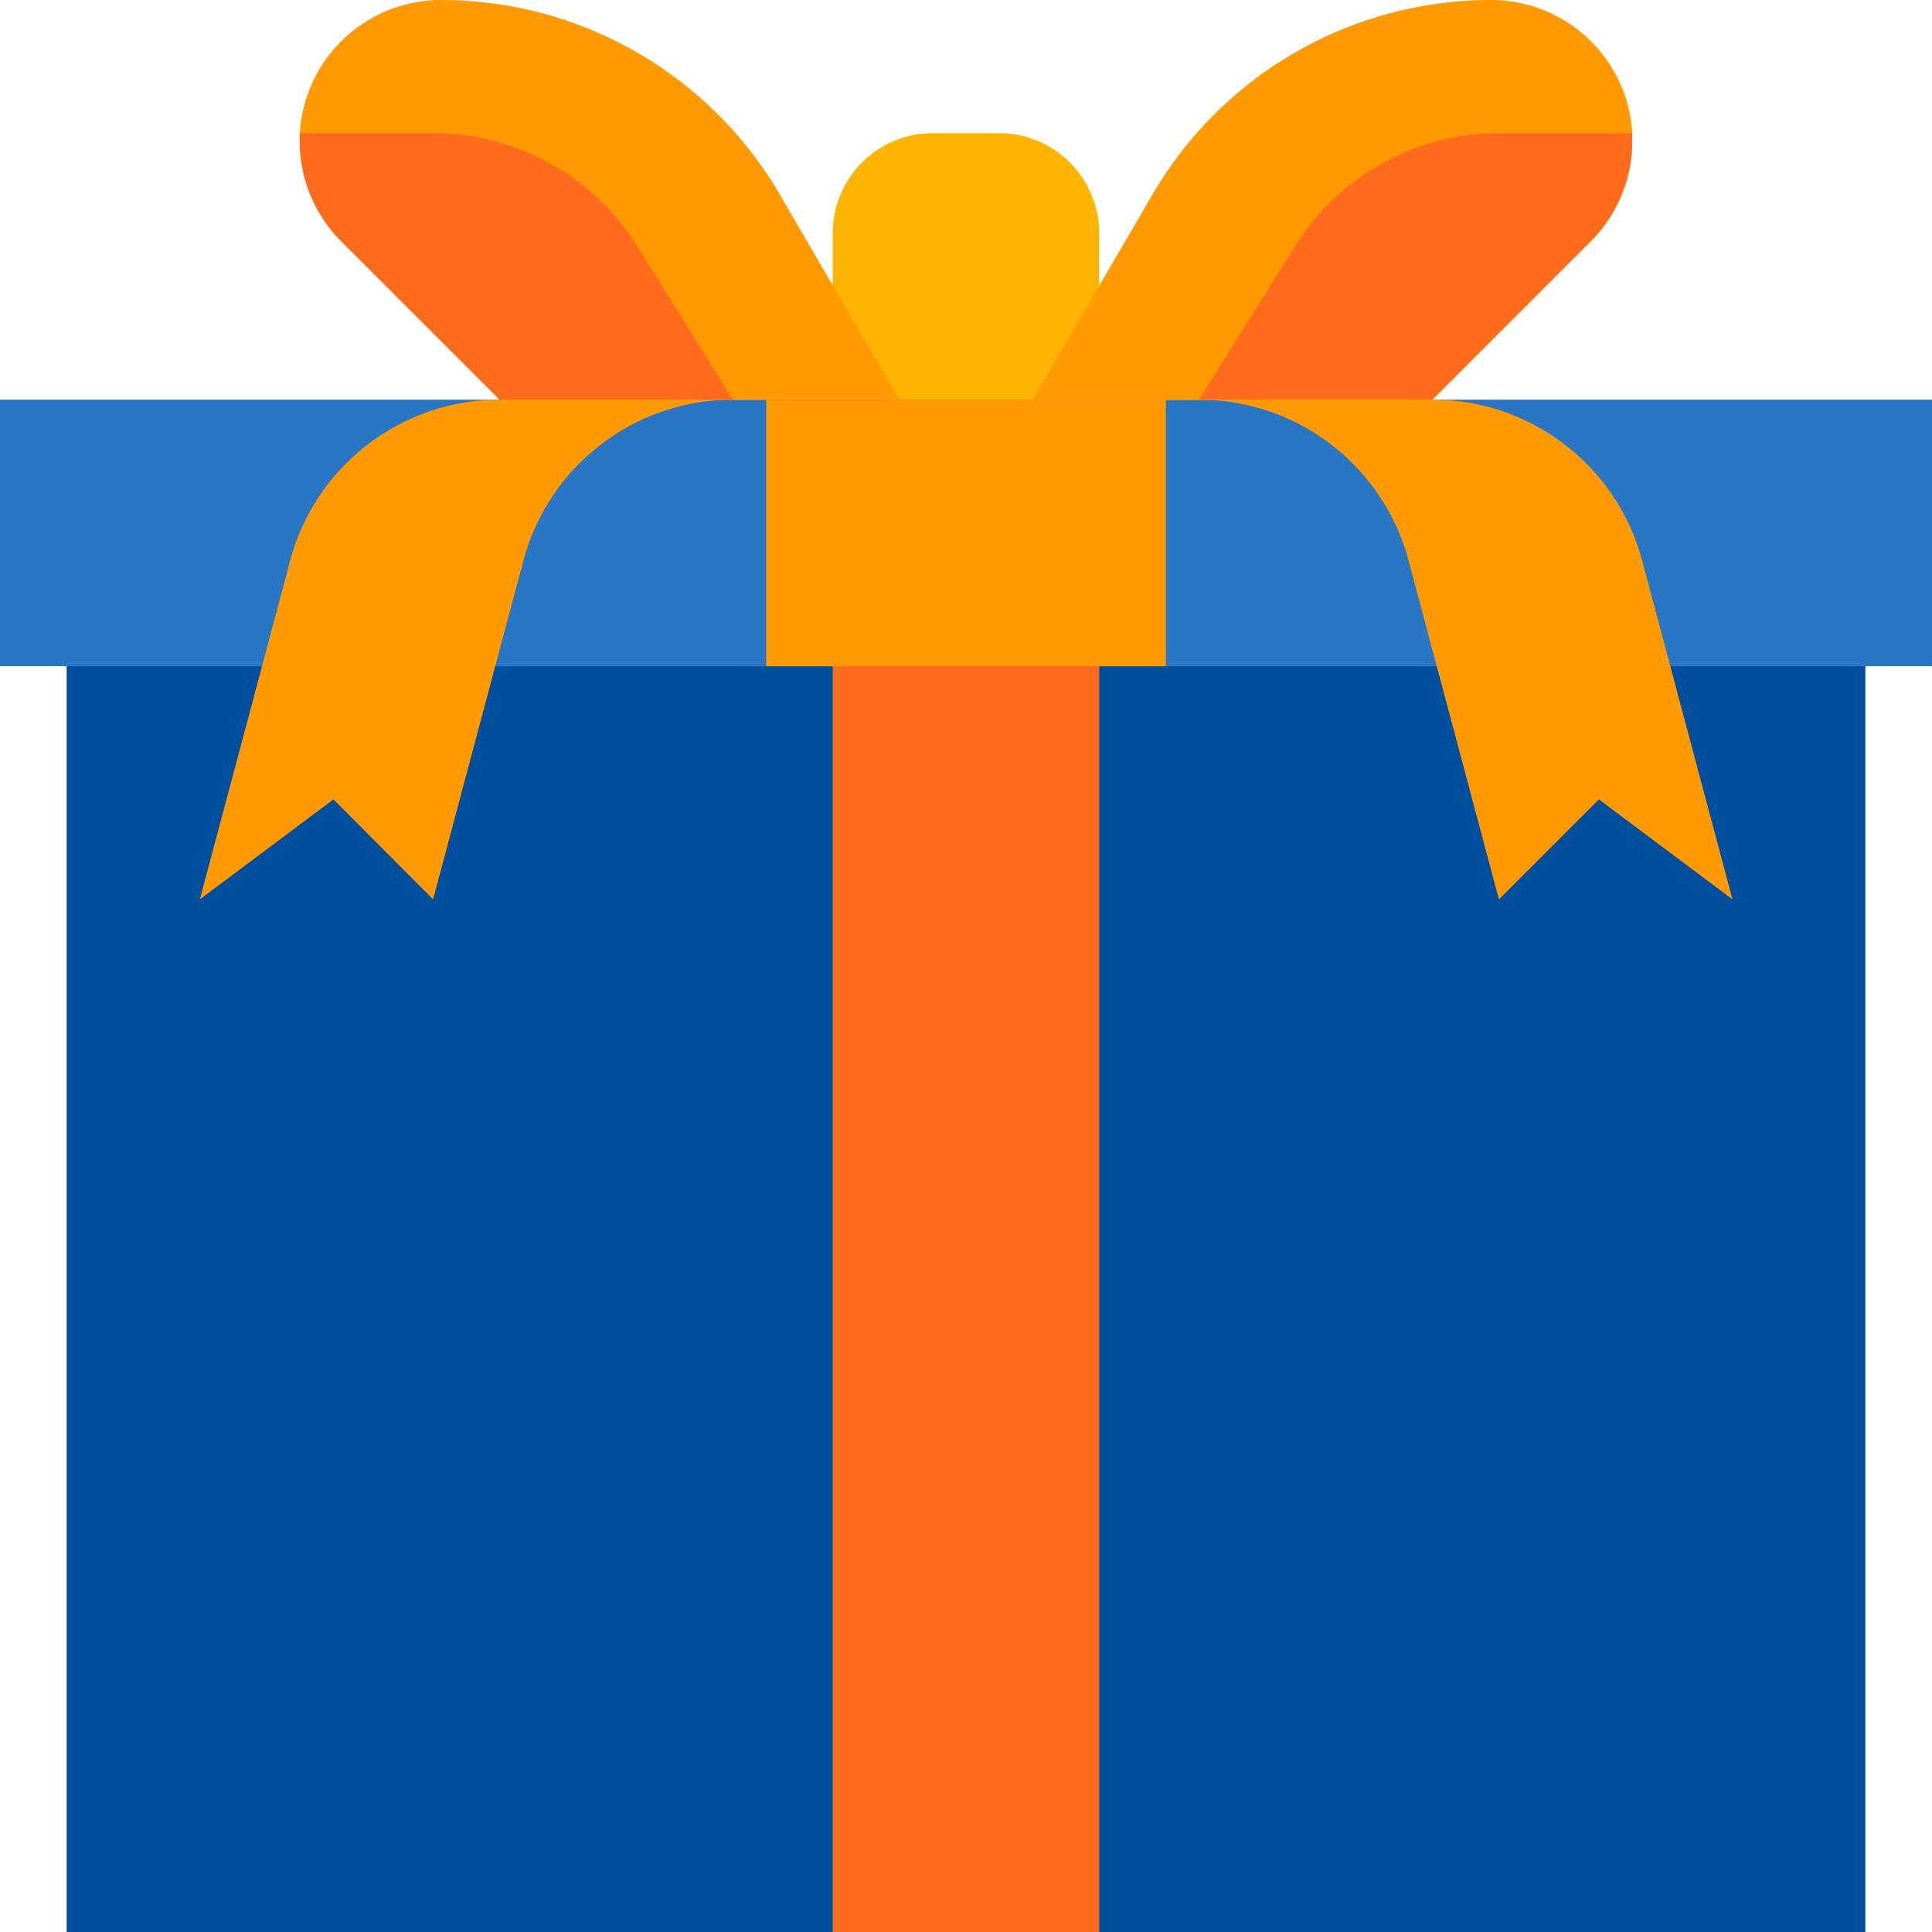 <svg xmlns="http://www.w3.org/2000/svg" width="24.584" height="24.584" viewBox="0 0 24.584 24.584">
    <g data-name="Group 13570">
        <g data-name="Group 13360">
            <path data-name="Path 3324" d="M40 184h22.888v16.107H40z" transform="translate(-39.152 -175.523)" style="fill:#004f9e"/>
            <path data-name="Path 3325" d="M227.391 59.391v-2.119A1.272 1.272 0 0 0 226.119 56h-.848A1.272 1.272 0 0 0 224 57.272v2.119z" transform="translate(-213.404 -54.305)" style="fill:#ffb401"/>
            <path data-name="Path 3326" d="M24 120h24.584v3.391H24z" transform="translate(-24 -114.914)" style="fill:#2976c4"/>
            <path data-name="Path 3327" d="M103.629 29.086h-5.086l-2.016-2.016A1.8 1.8 0 0 1 96 25.8v-.1a1.8 1.8 0 0 1 1.8-1.7 4.986 4.986 0 0 1 4.307 2.474z" transform="translate(-92.185 -24)" style="fill:#ff9a04"/>
            <path data-name="Path 3328" d="M101.51 59.391h-2.967l-2.017-2.017A1.8 1.8 0 0 1 96 56.1V56h1.7a3.059 3.059 0 0 1 2.594 1.438z" transform="translate(-92.185 -54.305)" style="fill:#ff6b1c"/>
            <path data-name="Path 3329" d="M78.782 120a2.758 2.758 0 0 0-2.665 2.048l-1.149 4.31-1.268-1.272-1.7 1.272 1.149-4.31A2.759 2.759 0 0 1 75.815 120z" transform="translate(-69.457 -114.914)" style="fill:#ff9a04"/>
            <path data-name="Path 3330" d="M279.629 25.8a1.8 1.8 0 0 1-.527 1.272l-2.017 2.017H272l1.524-2.613A4.986 4.986 0 0 1 277.831 24a1.8 1.8 0 0 1 1.8 1.7c-.003.029-.002.064-.002.1z" transform="translate(-258.86 -24)" style="fill:#ff9a04"/>
            <path data-name="Path 3331" d="M317.51 56.1a1.8 1.8 0 0 1-.527 1.272l-2.016 2.017H312l1.221-1.953A3.059 3.059 0 0 1 315.815 56h1.693l.002.1z" transform="translate(-296.741 -54.305)" style="fill:#ff6b1c"/>
            <path data-name="Path 3332" d="M312 120a2.758 2.758 0 0 1 2.665 2.048l1.149 4.31 1.272-1.272 1.7 1.272-1.149-4.31a2.758 2.758 0 0 0-2.67-2.048z" transform="translate(-296.741 -114.914)" style="fill:#ff9a04"/>
            <path data-name="Path 3333" d="M208 120h5.086v3.391H208z" transform="translate(-198.251 -114.914)" style="fill:#ff9a04"/>
            <path data-name="Path 3334" d="M224 184h3.391v16.107H224z" transform="translate(-213.404 -175.523)" style="fill:#ff6b1c"/>
        </g>
    </g>
</svg>
